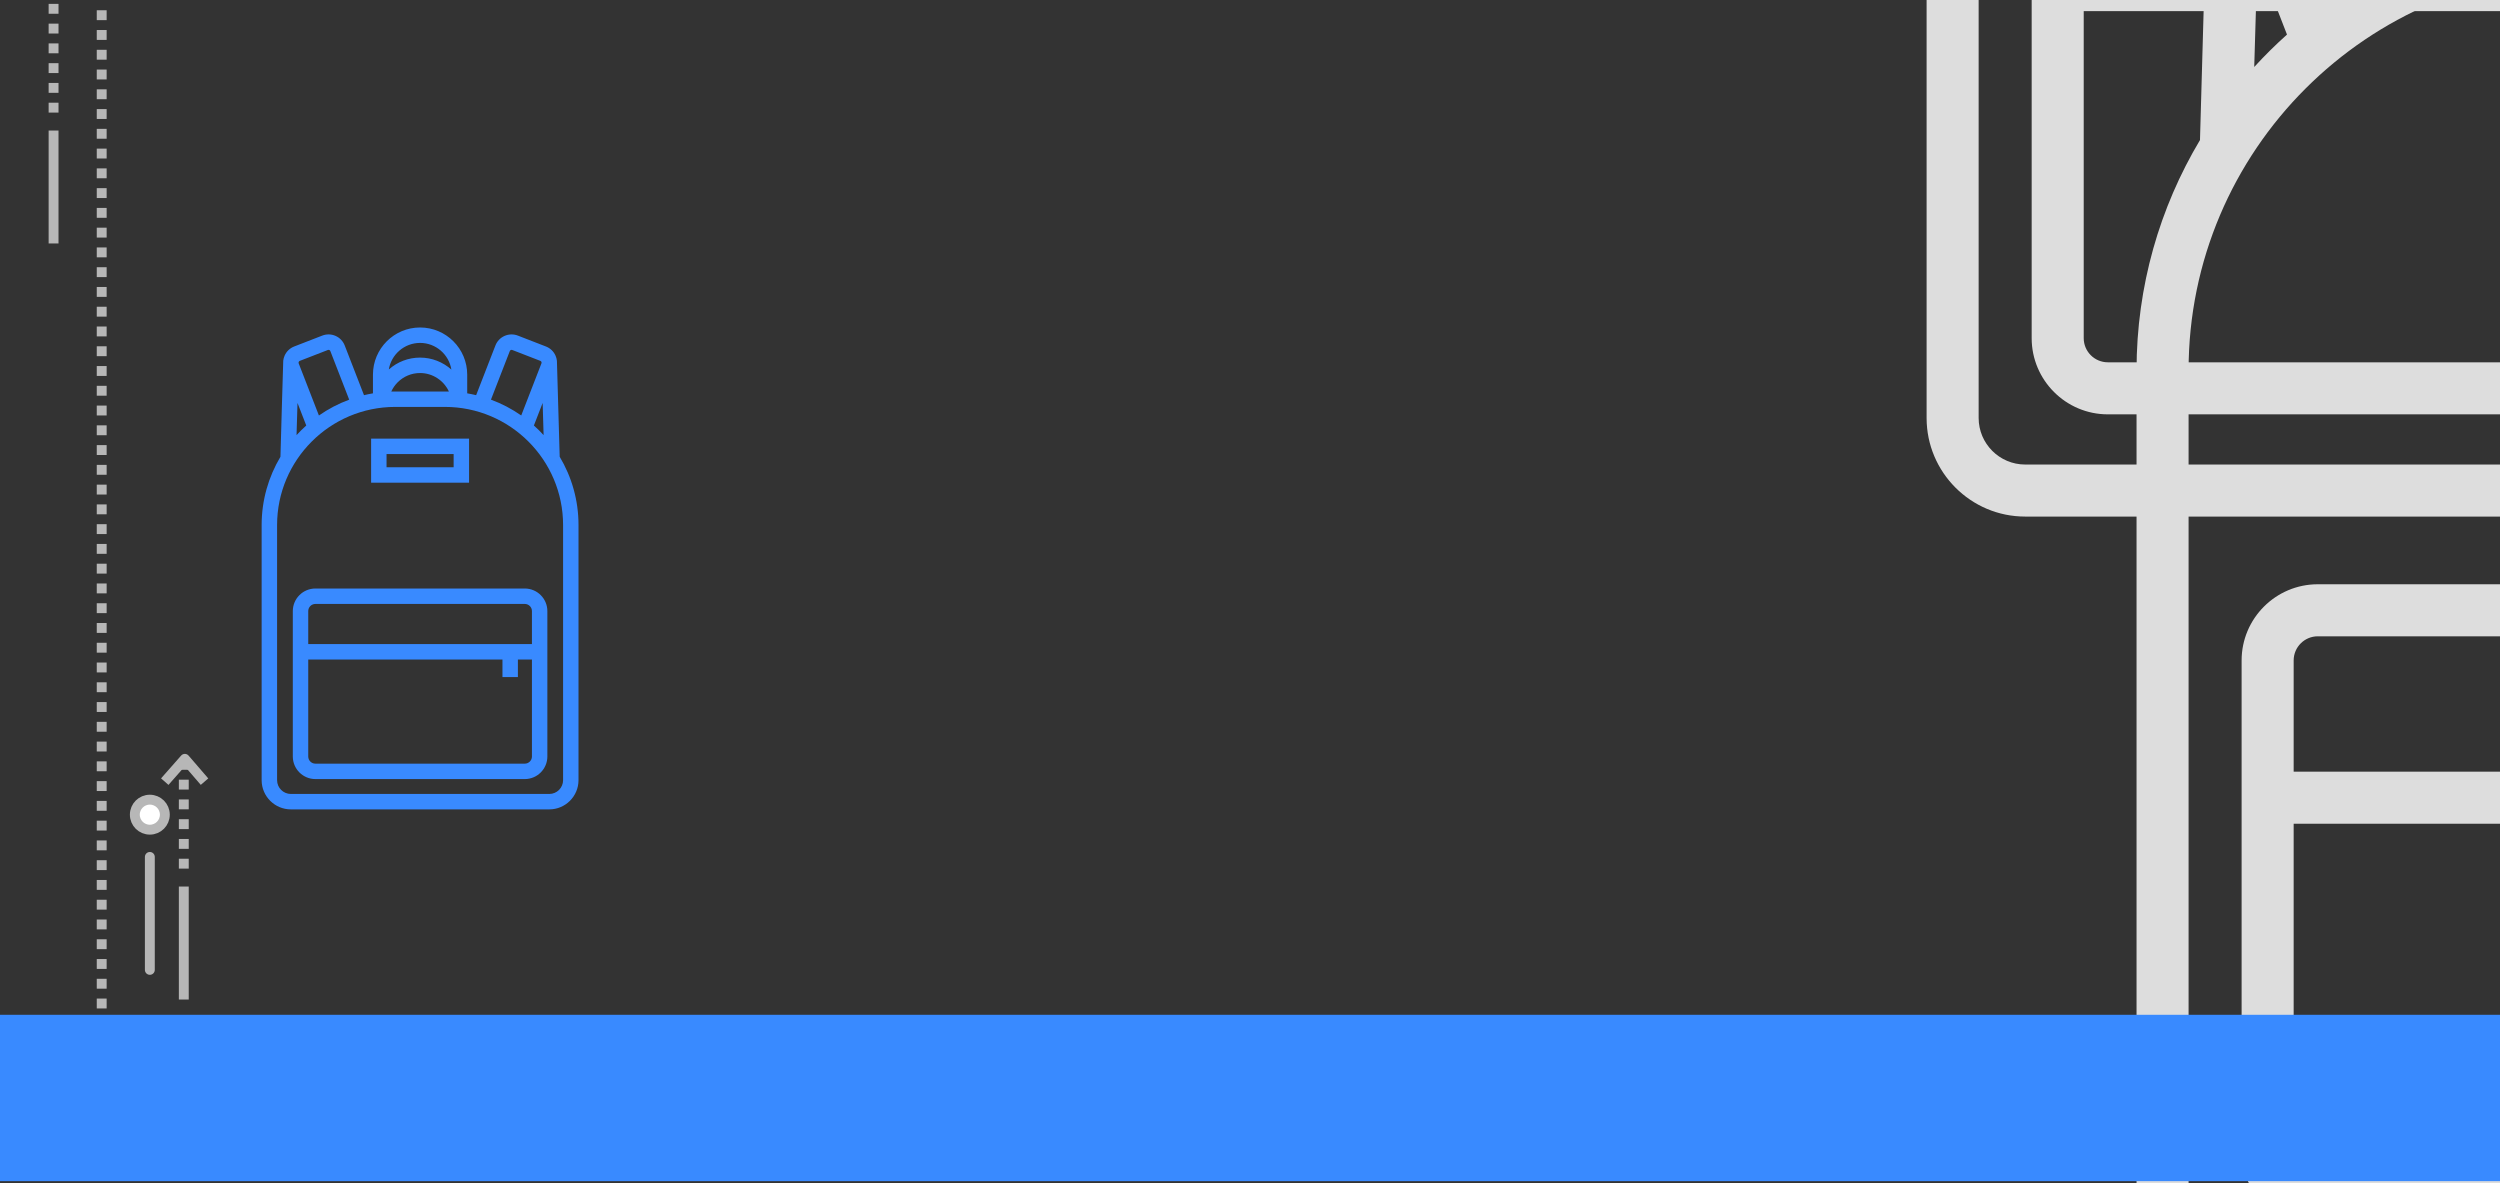 <?xml version="1.0" encoding="utf-8"?>
<!-- Generator: Adobe Illustrator 24.0.3, SVG Export Plug-In . SVG Version: 6.00 Build 0)  -->
<svg version="1.1" id="Layer_1" xmlns="http://www.w3.org/2000/svg" xmlns:xlink="http://www.w3.org/1999/xlink" x="0px" y="0px"
	 viewBox="562.205 0.086 505.913 239.441" enable-background="new 562.205 0.086 505.913 239.441" xml:space="preserve">
<rect x="562.205" y="0.086" width="505.913" height="239.441" fill="#333333" stroke="none"/>
<ellipse transform="matrix(0.223 -0.975 0.975 0.223 -66.11 336.779)" fill="#EFE5CB" cx="178.176" cy="209.854" rx="17.923" ry="17.923"/>
<path fill="#EFE5CB" d="M357.863,226.76c0,6.667-5.404,12.071-12.07,12.071c-6.667,0-12.072-5.404-12.072-12.071
	c0-6.667,5.405-12.071,12.072-12.071C352.46,214.688,357.863,220.093,357.863,226.76z"/>
<ellipse transform="matrix(0.232 -0.973 0.973 0.232 202.649 659.547)" fill="#EFE5CB" cx="518.793" cy="201.504" rx="22.579" ry="22.579"/>
<path fill="#EFE5CB" d="M456.695,23.953c0,9.898-8.023,17.923-17.922,17.923c-9.898,0-17.924-8.024-17.924-17.923
	c0-9.898,8.025-17.923,17.924-17.923C448.671,6.03,456.695,14.054,456.695,23.953z"/>
<path fill="#EFE5CB" d="M246.248,41.492c0,11.847-9.606,21.452-21.453,21.452c-11.848,0-21.451-9.604-21.451-21.452
	c0-11.848,9.603-21.452,21.451-21.452C236.643,20.04,246.248,29.645,246.248,41.492z"/>
<ellipse transform="matrix(0.735 -0.679 0.679 0.735 -99.248 85.408)" fill="#EFE5CB" cx="59.539" cy="169.555" rx="22.461" ry="22.461"/>
<ellipse transform="matrix(0.021 -1 1 0.021 40.809 178.092)" fill="#398AFF" cx="111.368" cy="68.202" rx="48.225" ry="48.225"/>
<line fill="#FFFFFF" stroke="#B7B7B7" stroke-width="2" stroke-linejoin="round" stroke-miterlimit="10" x1="393.68" y1="195.4" x2="393.68" y2="183.392"/>
<line fill="#FFFFFF" stroke="#B7B7B7" stroke-width="2" stroke-linejoin="round" stroke-miterlimit="10" x1="386.764" y1="203.398" x2="386.764" y2="191.39"/>
<line fill="#FFFFFF" stroke="#B7B7B7" stroke-width="2" stroke-linejoin="round" stroke-miterlimit="10" x1="443.867" y1="12.781" x2="443.867" y2="0.773"/>
<line fill="#FFFFFF" stroke="#B7B7B7" stroke-width="2" stroke-linejoin="round" stroke-miterlimit="10" x1="268.306" y1="39.087" x2="268.306" y2="27.079"/>
<line fill="#FFFFFF" stroke="#B7B7B7" stroke-width="2" stroke-linejoin="round" stroke-miterlimit="10" x1="83.775" y1="223.989" x2="83.775" y2="211.981"/>
<line fill="#FFFFFF" stroke="#B7B7B7" stroke-width="2" stroke-linejoin="round" stroke-miterlimit="10" x1="76.859" y1="231.987" x2="76.859" y2="219.979"/>
<line fill="#FFFFFF" stroke="#B7B7B7" stroke-width="2" stroke-linejoin="round" stroke-miterlimit="10" x1="53.418" y1="19.639" x2="53.418" y2="7.631"/>
<line fill="#FFFFFF" stroke="#B7B7B7" stroke-width="2" stroke-linejoin="round" stroke-miterlimit="10" x1="46.502" y1="27.637" x2="46.502" y2="15.63"/>
<line fill="#FFFFFF" stroke="#B7B7B7" stroke-width="2" stroke-linejoin="round" stroke-miterlimit="10" x1="407.562" y1="168.888" x2="407.562" y2="184.531"/>
<line fill="#FFFFFF" stroke="#B7B7B7" stroke-width="2" stroke-linejoin="round" stroke-miterlimit="10" x1="194.009" y1="35.984" x2="194.009" y2="23.976"/>
<line fill="#FFFFFF" stroke="#B7B7B7" stroke-width="2" stroke-linejoin="round" stroke-miterlimit="10" x1="207.89" y1="9.472" x2="207.89" y2="25.115"/>
<line fill="#FFFFFF" stroke="#B7B7B7" stroke-width="2" stroke-linejoin="round" stroke-miterlimit="10" x1="372.544" y1="187.998" x2="372.544" y2="193.407"/>
<line fill="#FFFFFF" stroke="#B7B7B7" stroke-width="2" stroke-linejoin="round" stroke-miterlimit="10" x1="427.962" y1="184.023" x2="427.962" y2="199.666"/>
<line fill="#FFFFFF" stroke="#B7B7B7" stroke-width="2" stroke-linejoin="round" stroke-miterlimit="10" x1="427.96" y1="175.197" x2="427.96" y2="180.606"/>
<line fill="#FFFFFF" stroke="#B7B7B7" stroke-width="2" stroke-linejoin="round" stroke-miterlimit="10" x1="171.809" y1="164.72" x2="171.809" y2="180.363"/>
<line fill="#FFFFFF" stroke="#B7B7B7" stroke-width="2" stroke-linejoin="round" stroke-miterlimit="10" x1="171.807" y1="155.894" x2="171.807" y2="161.303"/>
<line fill="#FFFFFF" stroke="#B7B7B7" stroke-width="2" stroke-linejoin="round" stroke-miterlimit="10" x1="63.003" y1="193.765" x2="63.003" y2="209.408"/>
<line fill="#FFFFFF" stroke="#B7B7B7" stroke-width="2" stroke-linejoin="round" stroke-miterlimit="10" x1="63.001" y1="184.939" x2="63.001" y2="190.348"/>
<line fill="#FFFFFF" stroke="#B7B7B7" stroke-width="2" stroke-linejoin="round" stroke-miterlimit="10" x1="185.06" y1="26.145" x2="185.06" y2="41.788"/>
<line fill="#FFFFFF" stroke="#B7B7B7" stroke-width="2" stroke-linejoin="round" stroke-miterlimit="10" x1="185.058" y1="17.319" x2="185.058" y2="22.728"/>
<line fill="#FFFFFF" stroke="#B7B7B7" stroke-width="2" stroke-linejoin="round" stroke-miterlimit="10" x1="466.572" y1="30.826" x2="466.572" y2="46.469"/>
<line fill="#FFFFFF" stroke="#B7B7B7" stroke-width="2" stroke-linejoin="round" stroke-miterlimit="10" x1="466.57" y1="22" x2="466.57" y2="27.409"/>
<polyline fill="#FFFFFF" stroke="#B7B7B7" stroke-width="2" stroke-linejoin="round" stroke-miterlimit="10" points="
	359.985,33.843 355.92,29.228 351.94,33.843 "/>
<line fill="#FFFFFF" stroke="#B7B7B7" stroke-width="2" stroke-linejoin="round" stroke-miterlimit="10" x1="356.134" y1="29.444" x2="356.134" y2="51.611"/>
<line fill="#FFFFFF" stroke="#B7B7B7" stroke-width="2" stroke-linejoin="round" stroke-miterlimit="10" x1="363.86" y1="45.634" x2="363.86" y2="67.8"/>
<polyline fill="#FFFFFF" stroke="#B7B7B7" stroke-width="2" stroke-linejoin="round" stroke-miterlimit="10" points="
	65.087,129.519 61.022,124.904 57.042,129.519 "/>
<line fill="#FFFFFF" stroke="#B7B7B7" stroke-width="2" stroke-linejoin="round" stroke-miterlimit="10" x1="61.236" y1="125.121" x2="61.236" y2="147.287"/>
<line fill="#FFFFFF" stroke="#B7B7B7" stroke-width="2" stroke-linejoin="round" stroke-miterlimit="10" x1="68.962" y1="141.31" x2="68.962" y2="163.476"/>
<g>
	
		<line fill="#FFFFFF" stroke="#B7B7B7" stroke-width="2" stroke-miterlimit="10" x1="224.154" y1="46.297" x2="224.154" y2="49.616"/>
	
		<line fill="#FFFFFF" stroke="#B7B7B7" stroke-width="2" stroke-miterlimit="10" x1="219.218" y1="50.943" x2="222.537" y2="50.943"/>
	
		<line fill="#FFFFFF" stroke="#B7B7B7" stroke-width="2" stroke-miterlimit="10" x1="224.154" y1="55.749" x2="224.154" y2="52.431"/>
	
		<line fill="#FFFFFF" stroke="#B7B7B7" stroke-width="2" stroke-miterlimit="10" x1="229.092" y1="51.103" x2="225.772" y2="51.103"/>
</g>
<g>
	
		<line fill="#FFFFFF" stroke="#B7B7B7" stroke-width="2" stroke-miterlimit="10" x1="370.926" y1="207.307" x2="370.926" y2="210.627"/>
	
		<line fill="#FFFFFF" stroke="#B7B7B7" stroke-width="2" stroke-miterlimit="10" x1="365.989" y1="211.954" x2="369.309" y2="211.954"/>
	
		<line fill="#FFFFFF" stroke="#B7B7B7" stroke-width="2" stroke-miterlimit="10" x1="370.926" y1="216.76" x2="370.926" y2="213.441"/>
	
		<line fill="#FFFFFF" stroke="#B7B7B7" stroke-width="2" stroke-miterlimit="10" x1="375.863" y1="212.113" x2="372.544" y2="212.113"/>
</g>
<g>
	
		<line fill="#FFFFFF" stroke="#B7B7B7" stroke-width="2" stroke-miterlimit="10" x1="254.03" y1="211.452" x2="254.03" y2="214.771"/>
	
		<line fill="#FFFFFF" stroke="#B7B7B7" stroke-width="2" stroke-miterlimit="10" x1="249.095" y1="216.098" x2="252.413" y2="216.098"/>
	
		<line fill="#FFFFFF" stroke="#B7B7B7" stroke-width="2" stroke-miterlimit="10" x1="254.03" y1="220.904" x2="254.03" y2="217.586"/>
	
		<line fill="#FFFFFF" stroke="#B7B7B7" stroke-width="2" stroke-miterlimit="10" x1="258.968" y1="216.258" x2="255.649" y2="216.258"/>
</g>
<g>
	<line fill="#FFFFFF" stroke="#B7B7B7" stroke-width="2" stroke-miterlimit="10" x1="55.75" y1="169.555" x2="55.75" y2="172.875"/>
	
		<line fill="#FFFFFF" stroke="#B7B7B7" stroke-width="2" stroke-miterlimit="10" x1="50.814" y1="174.202" x2="54.133" y2="174.202"/>
	<line fill="#FFFFFF" stroke="#B7B7B7" stroke-width="2" stroke-miterlimit="10" x1="55.75" y1="179.008" x2="55.75" y2="175.689"/>
	
		<line fill="#FFFFFF" stroke="#B7B7B7" stroke-width="2" stroke-miterlimit="10" x1="60.688" y1="174.361" x2="57.368" y2="174.361"/>
</g>
<line fill="#FFFFFF" stroke="#B7B7B7" stroke-width="2" stroke-linejoin="round" stroke-miterlimit="10" x1="525.427" y1="211.593" x2="525.427" y2="227.236"/>
<g>
	
		<line fill="#FFFFFF" stroke="#B7B7B7" stroke-width="2" stroke-miterlimit="10" x1="518.175" y1="187.383" x2="518.175" y2="190.702"/>
	
		<line fill="#FFFFFF" stroke="#B7B7B7" stroke-width="2" stroke-miterlimit="10" x1="513.238" y1="192.029" x2="516.558" y2="192.029"/>
	
		<line fill="#FFFFFF" stroke="#B7B7B7" stroke-width="2" stroke-miterlimit="10" x1="518.175" y1="196.835" x2="518.175" y2="193.517"/>
	
		<line fill="#FFFFFF" stroke="#B7B7B7" stroke-width="2" stroke-miterlimit="10" x1="523.112" y1="192.189" x2="519.793" y2="192.189"/>
</g>
<path fill="#FFFFFF" stroke="#B7B7B7" stroke-width="2" stroke-miterlimit="10" d="M176.468,21.633c0,1.677-1.36,3.036-3.036,3.036
	c-1.677,0-3.036-1.359-3.036-3.036c0-1.677,1.359-3.036,3.036-3.036C175.108,18.597,176.468,19.957,176.468,21.633z"/>
<path fill="#FFFFFF" stroke="#B7B7B7" stroke-width="2" stroke-miterlimit="10" d="M96.007,139.954c0,1.677-1.36,3.036-3.036,3.036
	c-1.677,0-3.036-1.359-3.036-3.036c0-1.677,1.359-3.036,3.036-3.036C94.647,136.918,96.007,138.277,96.007,139.954z"/>
<path fill="#FFFFFF" stroke="#B7B7B7" stroke-width="2" stroke-miterlimit="10" d="M595.563,164.947
	c0,1.677-1.359,3.036-3.036,3.036c-1.677,0-3.036-1.359-3.036-3.036c0-1.677,1.359-3.036,3.036-3.036
	C594.204,161.911,595.563,163.271,595.563,164.947z"/>
<path fill="#FFFFFF" stroke="#B7B7B7" stroke-width="2" stroke-miterlimit="10" d="M430.997,225.02c0,1.677-1.36,3.036-3.036,3.036
	c-1.677,0-3.036-1.359-3.036-3.036c0-1.677,1.359-3.036,3.036-3.036C429.636,221.984,430.997,223.343,430.997,225.02z"/>
<g>
	
		<line fill="#FFFFFF" stroke="#B7B7B7" stroke-width="2" stroke-miterlimit="10" x1="349.069" y1="226.514" x2="349.069" y2="229.834"/>
	
		<line fill="#FFFFFF" stroke="#B7B7B7" stroke-width="2" stroke-miterlimit="10" x1="344.133" y1="231.161" x2="347.452" y2="231.161"/>
	
		<line fill="#FFFFFF" stroke="#B7B7B7" stroke-width="2" stroke-miterlimit="10" x1="349.069" y1="235.967" x2="349.069" y2="232.648"/>
	
		<line fill="#FFFFFF" stroke="#B7B7B7" stroke-width="2" stroke-miterlimit="10" x1="354.007" y1="231.32" x2="350.687" y2="231.32"/>
</g>
<polyline fill="none" stroke="#B7B7B7" stroke-width="2" stroke-linejoin="round" stroke-miterlimit="10" points="352.794,174.116 
	356.858,169.5 360.839,174.116 "/>
<line fill="none" stroke="#B7B7B7" stroke-width="2" stroke-miterlimit="10" stroke-dasharray="2" x1="356.645" y1="169.717" x2="356.645" y2="191.884"/>
<line fill="none" stroke="#B7B7B7" stroke-width="2" stroke-linejoin="round" stroke-miterlimit="10" x1="356.645" y1="195.348" x2="356.645" y2="218.208"/>
<line fill="#FFFFFF" stroke="#B7B7B7" stroke-width="2" stroke-linecap="round" stroke-linejoin="round" stroke-miterlimit="10" x1="349.774" y1="212.209" x2="349.774" y2="189.349"/>
<g>
	
		<line fill="#FFFFFF" stroke="#B7B7B7" stroke-width="2" stroke-miterlimit="10" x1="42.384" y1="116.165" x2="42.384" y2="119.484"/>
	
		<line fill="#FFFFFF" stroke="#B7B7B7" stroke-width="2" stroke-miterlimit="10" x1="37.448" y1="120.811" x2="40.767" y2="120.811"/>
	
		<line fill="#FFFFFF" stroke="#B7B7B7" stroke-width="2" stroke-miterlimit="10" x1="42.384" y1="125.617" x2="42.384" y2="122.299"/>
	<line fill="#FFFFFF" stroke="#B7B7B7" stroke-width="2" stroke-miterlimit="10" x1="47.322" y1="120.97" x2="44.002" y2="120.97"/>
</g>
<polyline fill="none" stroke="#B7B7B7" stroke-width="2" stroke-linejoin="round" stroke-miterlimit="10" points="46.109,35.766 
	50.174,31.15 54.154,35.766 "/>
<line fill="none" stroke="#B7B7B7" stroke-width="2" stroke-miterlimit="10" stroke-dasharray="2" x1="49.96" y1="31.368" x2="49.96" y2="53.534"/>
<line fill="none" stroke="#B7B7B7" stroke-width="2" stroke-miterlimit="10" stroke-dasharray="2" x1="254.03" y1="10.927" x2="254.03" y2="33.094"/>
<line fill="none" stroke="#B7B7B7" stroke-width="2" stroke-miterlimit="10" stroke-dasharray="2" x1="582.786" y1="2.161" x2="582.786" y2="205.615"/>
<line fill="none" stroke="#B7B7B7" stroke-width="2" stroke-linejoin="round" stroke-miterlimit="10" x1="49.96" y1="56.999" x2="49.96" y2="79.858"/>
<line fill="#FFFFFF" stroke="#B7B7B7" stroke-width="2" stroke-linecap="round" stroke-linejoin="round" stroke-miterlimit="10" x1="43.089" y1="73.859" x2="43.089" y2="51"/>
<g>
	
		<line fill="#FFFFFF" stroke="#B7B7B7" stroke-width="2" stroke-miterlimit="10" x1="379.756" y1="59.176" x2="379.756" y2="62.495"/>
	
		<line fill="#FFFFFF" stroke="#B7B7B7" stroke-width="2" stroke-miterlimit="10" x1="374.819" y1="63.822" x2="378.139" y2="63.822"/>
	
		<line fill="#FFFFFF" stroke="#B7B7B7" stroke-width="2" stroke-miterlimit="10" x1="379.756" y1="68.628" x2="379.756" y2="65.309"/>
	
		<line fill="#FFFFFF" stroke="#B7B7B7" stroke-width="2" stroke-miterlimit="10" x1="384.693" y1="63.981" x2="381.374" y2="63.981"/>
</g>
<polyline fill="none" stroke="#B7B7B7" stroke-width="2" stroke-linejoin="round" stroke-miterlimit="10" points="595.548,158.263 
	599.612,153.647 603.592,158.263 "/>
<line fill="none" stroke="#B7B7B7" stroke-width="2" stroke-miterlimit="10" stroke-dasharray="2" x1="599.398" y1="153.864" x2="599.398" y2="176.031"/>
<line fill="none" stroke="#B7B7B7" stroke-width="2" stroke-linejoin="round" stroke-miterlimit="10" x1="599.398" y1="179.495" x2="599.398" y2="202.355"/>
<line fill="#FFFFFF" stroke="#B7B7B7" stroke-width="2" stroke-linecap="round" stroke-linejoin="round" stroke-miterlimit="10" x1="592.527" y1="196.356" x2="592.527" y2="173.496"/>
<g>
	<line fill="none" stroke="#B7B7B7" stroke-width="2" stroke-miterlimit="10" x1="160.836" y1="23.537" x2="156.268" y2="23.537"/>
	<line fill="none" stroke="#B7B7B7" stroke-width="2" stroke-miterlimit="10" x1="162.59" y1="16.705" x2="158.715" y2="14.489"/>
	<line fill="none" stroke="#B7B7B7" stroke-width="2" stroke-miterlimit="10" x1="167.643" y1="11.704" x2="165.407" y2="7.868"/>
	<line fill="none" stroke="#B7B7B7" stroke-width="2" stroke-miterlimit="10" x1="174.545" y1="9.827" x2="174.545" y2="5.259"/>
</g>
<g>
	<line fill="none" stroke="#B7B7B7" stroke-width="2" stroke-miterlimit="10" x1="520.824" y1="6.76" x2="520.824" y2="2.192"/>
	<line fill="none" stroke="#B7B7B7" stroke-width="2" stroke-miterlimit="10" x1="527.656" y1="8.516" x2="529.872" y2="4.641"/>
	<line fill="none" stroke="#B7B7B7" stroke-width="2" stroke-miterlimit="10" x1="532.657" y1="13.569" x2="536.493" y2="11.332"/>
	<line fill="none" stroke="#B7B7B7" stroke-width="2" stroke-miterlimit="10" x1="534.534" y1="20.471" x2="539.102" y2="20.469"/>
</g>
<g>
	<line fill="none" stroke="#B7B7B7" stroke-width="2" stroke-miterlimit="10" x1="77.041" y1="187.402" x2="72.472" y2="187.402"/>
	<line fill="none" stroke="#B7B7B7" stroke-width="2" stroke-miterlimit="10" x1="78.796" y1="180.57" x2="74.922" y2="178.354"/>
	<line fill="none" stroke="#B7B7B7" stroke-width="2" stroke-miterlimit="10" x1="83.85" y1="175.569" x2="81.613" y2="171.733"/>
	<line fill="none" stroke="#B7B7B7" stroke-width="2" stroke-miterlimit="10" x1="90.752" y1="173.692" x2="90.75" y2="169.125"/>
</g>
<g>
	<line fill="none" stroke="#B7B7B7" stroke-width="2" stroke-miterlimit="10" x1="336.133" y1="9.299" x2="336.133" y2="4.731"/>
	<line fill="none" stroke="#B7B7B7" stroke-width="2" stroke-miterlimit="10" x1="342.965" y1="11.055" x2="345.181" y2="7.18"/>
	<line fill="none" stroke="#B7B7B7" stroke-width="2" stroke-miterlimit="10" x1="347.966" y1="16.108" x2="351.802" y2="13.871"/>
	<line fill="none" stroke="#B7B7B7" stroke-width="2" stroke-miterlimit="10" x1="349.843" y1="23.01" x2="354.41" y2="23.008"/>
</g>
<g>
	<g>
		<path fill="none" stroke="#B7B7B7" stroke-width="2" stroke-linejoin="round" stroke-miterlimit="10" d="M233.011,199.749
			c0-13.796-11.184-24.977-24.979-24.977c-13.797,0-24.979,11.182-24.979,24.977h-6.61v11.442h62.616v-11.442H233.011z
			 M194.443,199.749c0-7.506,6.081-13.592,13.589-13.592c7.506,0,13.592,6.086,13.592,13.592H194.443z"/>
	</g>
</g>
<g>
	<g>
		<g>
			<g>
				<path fill="#FFFFFF" stroke="#B7B7B7" stroke-width="2" stroke-linejoin="round" stroke-miterlimit="10" d="M491.768,21.392
					c-1.482-4.351-2.372-4.549-2.372-4.549s-0.89,0.198-2.374,4.548c-1.482,4.35-1.581,5.339-1.581,5.339l3.955-0.001l3.952,0.001
					C493.348,26.73,493.25,25.74,491.768,21.392z"/>
				
					<rect x="485.425" y="26.73" fill="#FFFFFF" stroke="#B7B7B7" stroke-width="2" stroke-linejoin="round" stroke-miterlimit="10" width="7.909" height="57.764"/>
			</g>
		</g>
		
			<rect x="485.412" y="39.086" fill="#FFFFFF" stroke="#B7B7B7" stroke-width="2" stroke-linejoin="round" stroke-miterlimit="10" width="7.932" height="2.255"/>
	</g>
	<g>
		<g>
			<g>
				<path fill="#FFFFFF" stroke="#B7B7B7" stroke-width="2" stroke-linejoin="round" stroke-miterlimit="10" d="M500.441,21.392
					c-1.481-4.351-2.372-4.549-2.372-4.549s-0.89,0.198-2.373,4.548c-1.481,4.35-1.581,5.339-1.581,5.339l3.954-0.001l3.953,0.001
					C502.022,26.73,501.924,25.74,500.441,21.392z"/>
				
					<rect x="494.1" y="26.73" fill="#FFFFFF" stroke="#B7B7B7" stroke-width="2" stroke-linejoin="round" stroke-miterlimit="10" width="7.908" height="57.764"/>
			</g>
		</g>
		
			<rect x="494.086" y="39.086" fill="#FFFFFF" stroke="#B7B7B7" stroke-width="2" stroke-linejoin="round" stroke-miterlimit="10" width="7.933" height="2.255"/>
	</g>
	<g>
		<g>
			<g>
				<path fill="#FFFFFF" stroke="#B7B7B7" stroke-width="2" stroke-linejoin="round" stroke-miterlimit="10" d="M509.115,21.392
					c-1.48-4.351-2.371-4.549-2.371-4.549s-0.889,0.198-2.373,4.548c-1.482,4.35-1.582,5.339-1.582,5.339l3.955-0.001l3.953,0.001
					C510.697,26.73,510.599,25.74,509.115,21.392z"/>
				
					<rect x="502.774" y="26.73" fill="#FFFFFF" stroke="#B7B7B7" stroke-width="2" stroke-linejoin="round" stroke-miterlimit="10" width="7.909" height="57.764"/>
			</g>
		</g>
		
			<rect x="502.76" y="39.086" fill="#FFFFFF" stroke="#B7B7B7" stroke-width="2" stroke-linejoin="round" stroke-miterlimit="10" width="7.934" height="2.255"/>
	</g>
	<g>
		<g>
			<g>
				<path fill="#FFFFFF" stroke="#B7B7B7" stroke-width="2" stroke-linejoin="round" stroke-miterlimit="10" d="M517.791,10.937
					c-1.482-4.351-2.372-4.549-2.372-4.549s-0.89,0.198-2.373,4.548s-1.581,5.339-1.581,5.339l3.954-0.001l3.952,0.001
					C519.371,16.275,519.273,15.285,517.791,10.937z"/>
				
					<rect x="511.449" y="16.275" fill="#FFFFFF" stroke="#B7B7B7" stroke-width="2" stroke-linejoin="round" stroke-miterlimit="10" width="7.908" height="57.764"/>
			</g>
		</g>
		
			<rect x="511.435" y="28.631" fill="#FFFFFF" stroke="#B7B7B7" stroke-width="2" stroke-linejoin="round" stroke-miterlimit="10" width="7.933" height="2.255"/>
	</g>
	<g>
		<g>
			<g>
				<path fill="#FFFFFF" stroke="#B7B7B7" stroke-width="2" stroke-linejoin="round" stroke-miterlimit="10" d="M526.465,21.392
					c-1.482-4.351-2.371-4.549-2.371-4.549s-0.889,0.198-2.374,4.548c-1.481,4.35-1.581,5.339-1.581,5.339l3.955-0.001l3.951,0.001
					C528.045,26.73,527.948,25.74,526.465,21.392z"/>
				
					<rect x="520.123" y="26.73" fill="#FFFFFF" stroke="#B7B7B7" stroke-width="2" stroke-linejoin="round" stroke-miterlimit="10" width="7.909" height="57.764"/>
			</g>
		</g>
		
			<rect x="520.109" y="39.086" fill="#FFFFFF" stroke="#B7B7B7" stroke-width="2" stroke-linejoin="round" stroke-miterlimit="10" width="7.932" height="2.255"/>
	</g>
	<polygon fill="#FFFFFF" stroke="#B7B7B7" stroke-width="2" stroke-linejoin="round" stroke-miterlimit="10" points="
		528.728,45.583 528.728,37.375 519.094,37.375 516.295,45.583 497.158,45.583 494.359,37.374 484.724,37.374 484.724,45.582 
		484.734,45.583 484.724,45.583 484.724,86.288 528.728,86.288 	"/>
</g>
<g id="_x3C_Group_x3E__3_">
	<g id="scissor_1_">
		<g>
			<path fill="none" stroke="#B7B7B7" stroke-width="2" stroke-linejoin="round" stroke-miterlimit="10" d="M124.39,132.872
				l-12.093,48.376c0,0,2.589,3.819,3.606,7.026c1.731,5.447-1.011,9.282-2.803,11.385c-0.01,0.013-0.016,0.025-0.027,0.037
				c-0.47,0.545-0.901,1.145-1.271,1.804c-2.743,4.909-1.226,10.976,3.391,13.552c4.612,2.577,10.576,0.691,13.318-4.217
				c2.743-4.906,1.224-10.976-3.388-13.556c-5.013-2.802-4.958-5.512-4.958-5.512l5.906-59.369
				C126.072,132.398,124.705,132.15,124.39,132.872z M114.03,202.745c2.013-3.6,6.382-4.986,9.768-3.094
				c3.385,1.89,4.498,6.341,2.487,9.939c-2.011,3.6-6.386,4.983-9.769,3.093C113.13,210.792,112.022,206.342,114.03,202.745z"/>
			<path fill="none" stroke="#B7B7B7" stroke-width="2" stroke-linejoin="round" stroke-miterlimit="10" d="M85.472,186.804
				c-2.744,4.904-1.225,10.969,3.387,13.546c4.614,2.578,10.579,0.69,13.325-4.218c0.368-0.659,0.655-1.341,0.871-2.029
				c0.005-0.016,0.012-0.027,0.019-0.039c0.852-2.633,2.683-6.976,8.229-8.359c3.266-0.812,7.88-0.614,7.88-0.614l34.863-35.648
				c0.451-0.646-0.479-1.681-0.479-1.681l-47.467,36.152c0,0-2.282,1.465-7.301-1.332C94.179,180.006,88.215,181.895,85.472,186.804
				z M87.699,188.049c2.013-3.599,6.384-4.986,9.771-3.096c3.387,1.888,4.499,6.335,2.483,9.935
				c-2.011,3.599-6.384,4.985-9.77,3.094C86.801,196.091,85.691,191.642,87.699,188.049z"/>
			<path fill="none" stroke="#B7B7B7" stroke-width="2" stroke-linejoin="round" stroke-miterlimit="10" d="M116.134,178.55
				c-0.484,0.864-0.128,1.984,0.796,2.501c0.923,0.514,2.061,0.23,2.545-0.635c0.483-0.871,0.13-1.986-0.796-2.504
				C117.759,177.397,116.62,177.68,116.134,178.55z"/>
		</g>
	</g>
</g>
<g>
	<g>
		<g>
			<path fill="#FFFFFF" stroke="#B7B7B7" stroke-width="2" stroke-linejoin="round" stroke-miterlimit="10" d="M139.264,159.908
				v9.261h15.344v-9.261c0-1.916-1.553-3.469-3.468-3.469h-8.405C140.817,156.439,139.264,157.992,139.264,159.908z"/>
			<path fill="#FFFFFF" stroke="#B7B7B7" stroke-width="2" stroke-linejoin="round" stroke-miterlimit="10" d="M142.735,216.178
				h8.405c1.915,0,3.468-1.554,3.468-3.469v-30.771h-15.344v30.771C139.264,214.625,140.817,216.178,142.735,216.178z"/>
			
				<rect x="141.971" y="173.328" fill="#FFFFFF" stroke="#B7B7B7" stroke-width="2" stroke-linejoin="round" stroke-miterlimit="10" width="9.93" height="8.611"/>
		</g>
		
			<rect x="143.669" y="177.111" fill="#FFFFFF" stroke="#B7B7B7" stroke-width="2" stroke-linejoin="round" stroke-miterlimit="10" width="1.781" height="1.779"/>
		
			<rect x="148.225" y="177.111" fill="#FFFFFF" stroke="#B7B7B7" stroke-width="2" stroke-linejoin="round" stroke-miterlimit="10" width="1.778" height="1.779"/>
	</g>
</g>
<g id="_x3C_Group_x3E__6_">
	<path fill="none" stroke="#B7B7B7" stroke-width="2" stroke-linejoin="round" stroke-miterlimit="10" d="M486.021,166.224
		c0.129,0.108,0.145,0.301,0.035,0.431l-29.5,34.915c-0.11,0.128-0.307,0.145-0.436,0.037l-8.996-7.535
		c-0.129-0.107-0.147-0.305-0.04-0.436l29.259-35.117c0.107-0.131,0.3-0.149,0.43-0.041L486.021,166.224z"/>
	<path fill="none" stroke="#B7B7B7" stroke-width="2" stroke-linejoin="round" stroke-miterlimit="10" d="M477.372,158.98
		l1.039-1.24c0.542-0.647,1.515-0.733,2.163-0.191l5.679,4.757c0.646,0.541,0.733,1.516,0.191,2.163l-1.039,1.24L477.372,158.98z"/>
	<polygon fill="none" stroke="#B7B7B7" stroke-width="2" stroke-linejoin="round" stroke-miterlimit="10" points="447.611,194.457 
		446.337,195.976 446.338,195.978 446.336,195.977 444.898,204.034 446.786,205.615 454.465,202.786 454.461,202.783 
		454.465,202.785 455.739,201.263 	"/>
	<path fill="none" stroke="#B7B7B7" stroke-width="2" stroke-linejoin="round" stroke-miterlimit="10" d="M446.774,205.6
		l-0.89,1.062c-0.1,0.12-0.312,0.198-0.471,0.172l-2.196-0.358c-0.156-0.026-0.203-0.146-0.102-0.268l1.808-2.158"/>
	<g>
		<polygon fill="none" stroke="#B7B7B7" stroke-width="2" stroke-linejoin="round" stroke-miterlimit="10" points="481.21,152.894 
			493.606,140.836 500.495,146.605 490.796,160.995 		"/>
		<path fill="none" stroke="#B7B7B7" stroke-width="2" stroke-linejoin="round" stroke-miterlimit="10" d="M486.375,152.755
			l8.847-10.562l3.688,3.089l-8.847,10.562c-0.192,0.229-0.513,0.28-0.713,0.112l-2.961-2.48
			C486.19,153.308,486.183,152.984,486.375,152.755"/>
	</g>
</g>
<g id="_x3C_Group_x3E__1_">
	<path fill="none" stroke="#B7B7B7" stroke-width="2" stroke-linejoin="round" stroke-miterlimit="10" d="M481.631,184.138
		c-0.129-0.107-0.145-0.301-0.035-0.43l29.5-34.916c0.11-0.127,0.307-0.145,0.436-0.037l8.996,7.535
		c0.129,0.107,0.147,0.305,0.04,0.436l-29.259,35.117c-0.107,0.131-0.3,0.15-0.43,0.041L481.631,184.138z"/>
	<path fill="none" stroke="#B7B7B7" stroke-width="2" stroke-linejoin="round" stroke-miterlimit="10" d="M490.28,191.382
		l-1.039,1.24c-0.542,0.648-1.515,0.734-2.163,0.191l-5.679-4.756c-0.646-0.541-0.733-1.516-0.191-2.164l1.039-1.24L490.28,191.382z
		"/>
	<polygon fill="none" stroke="#B7B7B7" stroke-width="2" stroke-linejoin="round" stroke-miterlimit="10" points="520.041,155.906 
		521.315,154.386 521.314,154.384 521.315,154.386 522.753,146.33 520.866,144.748 513.187,147.578 513.19,147.58 513.187,147.578 
		511.913,149.099 	"/>
	<path fill="none" stroke="#B7B7B7" stroke-width="2" stroke-linejoin="round" stroke-miterlimit="10" d="M520.878,144.763
		l0.89-1.062c0.1-0.121,0.312-0.199,0.471-0.172l2.196,0.357c0.156,0.027,0.203,0.146,0.101,0.268l-1.808,2.158"/>
	<g>
		<polygon fill="none" stroke="#B7B7B7" stroke-width="2" stroke-linejoin="round" stroke-miterlimit="10" points="486.441,197.468 
			474.045,209.527 467.157,203.757 476.856,189.369 		"/>
		<path fill="none" stroke="#B7B7B7" stroke-width="2" stroke-linejoin="round" stroke-miterlimit="10" d="M481.276,197.609
			l-8.847,10.562l-3.688-3.09l8.847-10.562c0.192-0.229,0.513-0.279,0.713-0.111l2.961,2.48
			C481.462,197.054,481.469,197.379,481.276,197.609"/>
	</g>
</g>
<g>
	<g>
		<path fill="none" stroke="#B7B7B7" stroke-width="2" stroke-linejoin="round" stroke-miterlimit="10" d="M328.502,18.664
			c-5.529-1.086-10.932,2.07-16.065,2.07c-5.129,0-9.703-3.156-15.226-2.07c-5.528,1.082-12.305,8.091-12.305,19.049
			c0,10.954,10.367,26.258,18.361,26.258c7.984,0,7.311-1.868,9.17-1.876c1.865,0.008,1.192,1.876,9.176,1.876
			c7.992,0,18.363-15.304,18.363-26.258C339.977,26.755,334.033,19.746,328.502,18.664"/>
		<path fill="#FFFFFF" stroke="#B7B7B7" stroke-width="2" stroke-linejoin="round" stroke-miterlimit="10" d="M312.442,9.202
			c-0.615,0-1.111,0.499-1.111,1.115v12.018c0,0.608,0.496,1.106,1.111,1.106c0.612,0,1.109-0.498,1.109-1.106V10.318
			C313.551,9.701,313.054,9.202,312.442,9.202"/>
		<path fill="#FFFFFF" stroke="#B7B7B7" stroke-width="2" stroke-linejoin="round" stroke-miterlimit="10" d="M330.151,6.986
			c-0.029,0.002-0.057,0.005-0.086,0.007c0.002-0.028,0.006-0.054,0.008-0.083L329.983,7c-7.735,0.574-11.134,1.562-15.088,5.518
			c-3.947,3.946-5.01,9.282-2.425,11.994l-0.007,0.006c0.016,0.015,0.032,0.025,0.048,0.04c0.012,0.013,0.02,0.026,0.032,0.037
			l0.004-0.005c2.712,2.587,8.049,1.521,11.995-2.426c3.954-3.955,4.942-7.353,5.517-15.086L330.151,6.986z"/>
	</g>
</g>
<g>
	
		<rect x="257.975" y="232.485" fill="none" stroke="#B7B7B7" stroke-width="2" stroke-linejoin="round" stroke-miterlimit="10" width="25.872" height="6.626"/>
	<path fill="none" stroke="#B7B7B7" stroke-width="2" stroke-linejoin="round" stroke-miterlimit="10" d="M284.76,186.792
		c0-1.155,0-1.995,0-1.995h-1.572h-3.732h-8.453h-0.252h-8.672h-3.77h-1.565l0.011,1.995h-8.48l0.101,1.349
		c0.054,0.717,1.44,17.529,13.259,23.297c1.49,3.001,3.921,5.209,6.795,5.995c-0.049,5.39-0.284,11.271-1.037,12.637
		c-0.506,0.919-1.215,1.735-1.926,2.415h10.721c-0.773-0.754-1.562-1.668-2.111-2.662c-0.748-1.354-0.975-7.09-1.017-12.385
		c2.868-0.775,5.297-2.969,6.791-5.952l0.018,0.034c11.967-5.692,13.362-22.658,13.416-23.379l0.102-1.349H284.76z M253.044,190.305
		h5.725l0.037,7.338c0.291,3.706,1.121,7.131,2.338,10.076C255.343,202.496,253.532,193.668,253.044,190.305z M280.221,207.983
		c0.278-0.662,0.539-1.35,0.777-2.06c0.006-0.016,0.01-0.034,0.016-0.052c0.089-0.266,0.178-0.534,0.258-0.808
		c0.005-0.015,0.009-0.032,0.016-0.047c0.163-0.547,0.314-1.104,0.453-1.674c0.004-0.03,0.016-0.058,0.02-0.089
		c0.067-0.271,0.127-0.545,0.188-0.822c0.008-0.039,0.017-0.076,0.023-0.116c0.06-0.279,0.116-0.561,0.168-0.848
		c0.002-0.011,0.005-0.022,0.008-0.036c0.051-0.279,0.096-0.562,0.143-0.846c0.006-0.035,0.012-0.068,0.016-0.101
		c0.046-0.282,0.086-0.563,0.123-0.848c0.008-0.052,0.014-0.103,0.02-0.155c0.039-0.283,0.072-0.569,0.101-0.857
		c0.003-0.039,0.01-0.076,0.013-0.113c0.027-0.281,0.054-0.566,0.077-0.851c0.003-0.026,0.003-0.053,0.007-0.08
		c0.023-0.292,0.04-0.586,0.055-0.884c0.004-0.053,0.009-0.111,0.012-0.168c0.014-0.291,0.023-0.581,0.031-0.877
		c0.004-0.05,0.004-0.104,0.008-0.153c0.004-0.308,0.01-0.618,0.01-0.928c0-0.364,0-2.304,0-4.267h5.854
		C288.124,193.723,286.268,202.794,280.221,207.983z"/>
</g>
<g>
	<g>
		<polygon fill="#FFFFFF" stroke="#B7B7B7" stroke-width="2" stroke-linejoin="round" stroke-miterlimit="10" points="
			302.433,234.974 301.142,226.979 294.34,231.376 304.401,208.744 312.492,212.342 		"/>
		<polygon fill="#FFFFFF" stroke="#B7B7B7" stroke-width="2" stroke-linejoin="round" stroke-miterlimit="10" points="
			315.087,234.97 316.376,226.975 323.178,231.373 313.112,208.743 305.019,212.342 		"/>
	</g>
	<path fill="#FFFFFF" stroke="#B7B7B7" stroke-width="2" stroke-linejoin="round" stroke-miterlimit="10" d="M320.077,210.534
		c0,6.253-5.066,11.323-11.32,11.323c-6.253,0.001-11.323-5.066-11.323-11.318c-0.003-6.252,5.066-11.321,11.32-11.323
		C315.004,199.214,320.075,204.282,320.077,210.534z"/>
	<path fill="#FFFFFF" stroke="#B7B7B7" stroke-width="2" stroke-linejoin="round" stroke-miterlimit="10" d="M314.092,210.477
		c0.031,2.947-2.332,5.363-5.278,5.396c-2.947,0.031-5.365-2.332-5.396-5.279c-0.033-2.946,2.332-5.362,5.279-5.396
		C311.643,205.168,314.059,207.531,314.092,210.477z"/>
</g>
<path fill="#FFFFFF" stroke="#B7B7B7" stroke-width="2" stroke-linejoin="round" stroke-miterlimit="10" d="M520.139,76.653
	c0,0.553-0.478,1-1.07,1h-24.666c-0.59,0-1.07-0.447-1.07-1V59.394c0-0.552,0.48-1,1.07-1h24.666c0.592,0,1.07,0.448,1.07,1V76.653z
	"/>
<g>
	<path fill="#FFFFFF" d="M131.629,50.703c0,0-0.387-13.81-0.404-13.976c-0.027-0.256-0.094-0.509-0.201-0.752
		c-0.272-0.618-0.769-1.092-1.398-1.336l-4.092-1.587c-0.63-0.244-1.316-0.229-1.933,0.044c-0.618,0.272-1.092,0.769-1.336,1.398
		l-2.808,7.237c-0.428-0.103-0.862-0.191-1.301-0.265v-2.729c0-3.786-3.08-6.866-6.866-6.866s-6.866,3.08-6.866,6.866v2.729
		c-0.44,0.074-0.875,0.163-1.304,0.266l-2.808-7.238c-0.244-0.629-0.719-1.126-1.336-1.398c-0.617-0.272-1.304-0.288-1.933-0.044
		l-4.092,1.587c-0.629,0.244-1.126,0.719-1.398,1.336c-0.103,0.234-0.169,0.478-0.198,0.724c-0.02,0.174-0.406,14.008-0.406,14.008
		c-1.739,2.913-2.741,6.315-2.741,9.947v37.166c0,2.348,1.91,4.259,4.259,4.259h37.648c2.348,0,4.259-1.911,4.259-4.259V60.656
		C134.372,57.022,133.37,53.617,131.629,50.703z M129.285,47.55c-0.447-0.49-0.92-0.957-1.415-1.399l1.275-3.287L129.285,47.55z
		 M124.36,35.307c0.056-0.143,0.218-0.214,0.36-0.159l4.092,1.587c0.089,0.034,0.133,0.099,0.154,0.147
		c0.021,0.048,0.039,0.124,0.005,0.213l-2.945,7.594c-1.355-0.946-2.835-1.726-4.411-2.306L124.36,35.307z M111.29,34.119
		c2.296,0,4.206,1.685,4.559,3.883c-1.223-1.087-2.828-1.744-4.559-1.744c-1.697,0-3.298,0.612-4.556,1.731
		C107.092,35.797,108.998,34.119,111.29,34.119z M115.488,41.203c-0.192-0.006-8.205-0.006-8.397,0
		c0.226-0.494,0.538-0.949,0.933-1.345c0.872-0.872,2.032-1.352,3.265-1.352C113.125,38.506,114.751,39.602,115.488,41.203z
		 M93.609,36.883c0.021-0.048,0.065-0.113,0.154-0.147l4.092-1.587c0.143-0.056,0.305,0.016,0.36,0.159l2.746,7.078
		c-1.576,0.58-3.056,1.36-4.411,2.307l-2.946-7.596C93.569,37.007,93.587,36.931,93.609,36.883z M93.43,42.863l1.276,3.289
		c-0.495,0.443-0.968,0.91-1.415,1.4L93.43,42.863z M132.124,97.822c0,1.109-0.902,2.011-2.011,2.011H92.466
		c-1.109,0-2.011-0.902-2.011-2.011V60.656c0-9.492,7.722-17.214,17.214-17.214h7.241c9.492,0,17.214,7.722,17.214,17.214
		L132.124,97.822L132.124,97.822z"/>
	<path fill="#FFFFFF" d="M96.037,69.9c-1.815,0-3.291,1.476-3.291,3.291v21.183c0,1.815,1.476,3.291,3.291,3.291h30.506
		c1.815,0,3.291-1.476,3.291-3.291V73.191c0-1.815-1.476-3.291-3.291-3.291H96.037z M126.543,95.416H96.037
		c-0.575,0-1.043-0.468-1.043-1.043V80.244h28.298v2.556h2.248v-2.556h2.045v14.129C127.585,94.948,127.118,95.416,126.543,95.416z
		 M127.585,73.191v4.806H94.994v-4.806c0-0.575,0.468-1.043,1.043-1.043h30.506C127.118,72.148,127.585,72.616,127.585,73.191z"/>
	<path fill="#FFFFFF" d="M118.425,48.064h-14.27v6.419h14.27V48.064z M116.177,52.234h-9.774v-1.923h9.774V52.234z"/>
</g>
<g>
	<path fill="#398AFF" d="M675.467,92.516c0,0-0.537-19.182-0.561-19.412c-0.037-0.356-0.13-0.707-0.279-1.044
		c-0.378-0.858-1.068-1.517-1.942-1.856l-5.683-2.205c-0.874-0.339-1.828-0.317-2.686,0.061c-0.858,0.378-1.517,1.068-1.856,1.942
		l-3.9,10.052c-0.595-0.143-1.197-0.266-1.807-0.369v-3.791c0-5.259-4.278-9.537-9.537-9.537c-5.259,0-9.537,4.278-9.537,9.537
		v3.791c-0.611,0.103-1.215,0.226-1.812,0.37l-3.9-10.054c-0.339-0.874-0.998-1.564-1.856-1.942c-0.857-0.378-1.811-0.4-2.686-0.061
		l-5.683,2.205c-0.874,0.339-1.564,0.998-1.942,1.856c-0.143,0.325-0.234,0.663-0.275,1.006c-0.028,0.242-0.565,19.458-0.565,19.458
		c-2.416,4.046-3.807,8.772-3.807,13.817v51.623c0,3.262,2.654,5.915,5.915,5.915h52.293c3.262,0,5.915-2.654,5.915-5.915V106.34
		C679.278,101.292,677.886,96.563,675.467,92.516z M672.212,88.136c-0.621-0.681-1.278-1.329-1.965-1.944l1.771-4.566
		L672.212,88.136z M665.371,71.131c0.077-0.199,0.302-0.298,0.501-0.221l5.683,2.205c0.124,0.048,0.185,0.138,0.214,0.204
		c0.03,0.067,0.055,0.173,0.006,0.296l-4.091,10.548c-1.882-1.314-3.938-2.397-6.127-3.203L665.371,71.131z M647.216,69.48
		c3.189,0,5.842,2.34,6.332,5.394c-1.699-1.51-3.928-2.423-6.332-2.423c-2.357,0-4.582,0.85-6.329,2.404
		C641.386,71.811,644.033,69.48,647.216,69.48z M653.047,79.32c-0.266-0.008-11.396-0.008-11.663,0
		c0.314-0.686,0.747-1.318,1.296-1.868c1.211-1.211,2.822-1.878,4.535-1.878C649.765,75.573,652.024,77.097,653.047,79.32z
		 M622.657,73.319c0.03-0.067,0.091-0.157,0.214-0.204l5.683-2.205c0.199-0.077,0.424,0.022,0.501,0.221l3.814,9.832
		c-2.189,0.806-4.244,1.889-6.127,3.204l-4.093-10.551C622.603,73.492,622.628,73.386,622.657,73.319z M622.409,81.626l1.772,4.569
		c-0.687,0.615-1.344,1.264-1.966,1.945L622.409,81.626z M676.155,157.963c0,1.54-1.253,2.793-2.793,2.793H621.07
		c-1.54,0-2.793-1.253-2.793-2.793V106.34c0-13.184,10.726-23.91,23.91-23.91h10.058c13.184,0,23.91,10.726,23.91,23.91
		L676.155,157.963L676.155,157.963z"/>
	<path fill="#398AFF" d="M626.03,119.18c-2.521,0-4.571,2.051-4.571,4.571v29.423c0,2.52,2.051,4.571,4.571,4.571h42.372
		c2.52,0,4.571-2.051,4.571-4.571v-29.423c0-2.52-2.051-4.571-4.571-4.571H626.03z M668.403,154.622H626.03
		c-0.799,0-1.448-0.65-1.448-1.448v-19.625h39.305v3.551h3.123v-3.551h2.841v19.625
		C669.851,153.972,669.201,154.622,668.403,154.622z M669.851,123.751v6.675h-45.269v-6.675c0-0.799,0.65-1.448,1.448-1.448h42.372
		C669.201,122.302,669.851,122.952,669.851,123.751z"/>
	<path fill="#398AFF" d="M657.127,88.849h-19.821v8.916h19.821V88.849z M654.004,94.643h-13.576v-2.671h13.576V94.643z"/>
</g>
<g>
	<path fill="#DDDDDD" d="M1197.971,28.398c0,0-1.811-64.689-1.894-65.468c-0.126-1.2-0.439-2.386-0.939-3.522
		c-1.276-2.893-3.602-5.115-6.549-6.259l-19.167-7.435c-2.949-1.144-6.165-1.071-9.057,0.204c-2.893,1.276-5.115,3.602-6.259,6.55
		l-13.153,33.901c-2.007-0.482-4.038-0.897-6.094-1.243v-12.784c0-17.735-14.428-32.163-32.163-32.163s-32.164,14.428-32.164,32.163
		v12.785c-2.061,0.348-4.098,0.763-6.11,1.247l-13.154-33.906c-1.144-2.948-3.367-5.274-6.259-6.55
		c-2.892-1.276-6.108-1.349-9.057-0.204l-19.167,7.435c-2.947,1.144-5.273,3.366-6.549,6.259c-0.483,1.095-0.791,2.237-0.926,3.393
		c-0.096,0.815-1.904,65.62-1.904,65.62c-8.148,13.645-12.839,29.583-12.839,46.598v174.097c0,11,8.949,19.949,19.949,19.949
		h176.358c11,0,19.949-8.95,19.949-19.949V75.02C1210.824,57.995,1206.128,42.048,1197.971,28.398z M1186.995,13.626
		c-2.096-2.297-4.31-4.483-6.627-6.555l5.974-15.399L1186.995,13.626z M1163.923-43.722c0.26-0.671,1.02-1.005,1.689-0.745
		l19.167,7.435c0.417,0.161,0.624,0.465,0.722,0.689c0.1,0.225,0.184,0.582,0.022,0.999l-13.798,35.572
		c-6.348-4.433-13.282-8.083-20.663-10.801L1163.923-43.722z M1102.696-49.29c10.756,0,19.701,7.892,21.354,18.19
		c-5.729-5.094-13.249-8.172-21.355-8.172c-7.948,0-15.451,2.868-21.343,8.108C1083.033-41.43,1091.962-49.29,1102.696-49.29z
		 M1122.361-16.105c-0.899-0.026-38.434-0.026-39.333,0c1.06-2.315,2.52-4.446,4.371-6.301c4.085-4.085,9.518-6.334,15.295-6.334
		C1111.292-28.74,1118.91-23.602,1122.361-16.105z M1019.872-36.343c0.1-0.225,0.306-0.528,0.722-0.689l19.167-7.435
		c0.671-0.26,1.429,0.074,1.688,0.745l12.863,33.157c-7.382,2.719-14.314,6.37-20.662,10.805l-13.802-35.582
		C1019.688-35.761,1019.772-36.117,1019.872-36.343z M1019.034-8.327l5.977,15.409c-2.318,2.075-4.533,4.262-6.629,6.56
		L1019.034-8.327z M1200.292,249.117c0,5.193-4.225,9.418-9.418,9.418h-176.357c-5.193,0-9.418-4.225-9.418-9.418V75.02
		c0-44.463,36.173-80.636,80.637-80.636h33.921c44.462,0,80.636,36.173,80.636,80.636L1200.292,249.117L1200.292,249.117z"/>
	<path fill="#DDDDDD" d="M1031.246,118.32c-8.5,0-15.416,6.916-15.416,15.416v99.227c0,8.5,6.916,15.416,15.416,15.416h142.9
		c8.5,0,15.416-6.916,15.416-15.416v-99.227c0-8.5-6.916-15.416-15.416-15.416H1031.246z M1174.146,237.848h-142.9
		c-2.693,0-4.885-2.191-4.885-4.885v-66.185h132.557v11.974h10.531v-11.974h9.581v66.185
		C1179.031,235.656,1176.839,237.848,1174.146,237.848z M1179.031,133.736v22.511h-152.669v-22.511c0-2.693,2.191-4.885,4.885-4.885
		h142.9C1176.839,128.852,1179.031,131.043,1179.031,133.736z"/>
	<path fill="#DDDDDD" d="M1136.12,16.032h-66.847v30.069h66.847V16.032z M1125.588,35.57h-45.785v-9.007h45.785V35.57z"/>
</g>
<g>
	<path fill="#DDDDDD" d="M1155.486-136.046c0,0-1.811-64.689-1.894-65.468c-0.126-1.2-0.439-2.386-0.939-3.522
		c-1.276-2.893-3.602-5.115-6.549-6.259l-19.167-7.435c-2.949-1.144-6.165-1.071-9.057,0.204c-2.893,1.276-5.115,3.602-6.259,6.55
		l-13.153,33.901c-2.007-0.482-4.038-0.897-6.094-1.243v-12.785c0-17.735-14.428-32.163-32.163-32.163s-32.164,14.428-32.164,32.163
		v12.785c-2.061,0.348-4.098,0.763-6.11,1.247l-13.154-33.906c-1.144-2.948-3.367-5.274-6.259-6.55
		c-2.892-1.276-6.108-1.349-9.057-0.204l-19.167,7.435c-2.947,1.144-5.273,3.366-6.549,6.259c-0.483,1.095-0.791,2.237-0.926,3.393
		c-0.095,0.815-1.904,65.62-1.904,65.62c-8.148,13.645-12.839,29.583-12.839,46.598V84.673c0,11,8.949,19.949,19.949,19.949h176.358
		c11,0,19.949-8.95,19.949-19.949V-89.424C1168.339-106.449,1163.643-122.396,1155.486-136.046z M1144.509-150.817
		c-2.096-2.297-4.31-4.483-6.627-6.555l5.973-15.399L1144.509-150.817z M1121.438-208.166c0.26-0.671,1.019-1.005,1.688-0.745
		l19.167,7.435c0.417,0.161,0.624,0.465,0.723,0.689c0.1,0.225,0.184,0.582,0.022,0.999l-13.798,35.572
		c-6.348-4.433-13.282-8.083-20.663-10.801L1121.438-208.166z M1060.211-213.734c10.756,0,19.701,7.892,21.354,18.19
		c-5.729-5.094-13.249-8.172-21.355-8.172c-7.948,0-15.451,2.868-21.343,8.108C1040.548-205.874,1049.477-213.734,1060.211-213.734z
		 M1079.876-180.548c-0.899-0.026-38.434-0.026-39.333,0c1.059-2.315,2.52-4.446,4.371-6.301c4.085-4.085,9.518-6.334,15.295-6.334
		C1068.807-193.184,1076.425-188.046,1079.876-180.548z M977.387-200.786c0.1-0.225,0.306-0.528,0.722-0.689l19.167-7.435
		c0.671-0.26,1.429,0.074,1.689,0.745l12.863,33.157c-7.382,2.719-14.314,6.37-20.662,10.805l-13.802-35.582
		C977.203-200.204,977.287-200.56,977.387-200.786z M976.549-172.77l5.977,15.409c-2.318,2.075-4.533,4.262-6.629,6.56
		L976.549-172.77z M1157.807,84.673c0,5.193-4.225,9.418-9.418,9.418H972.032c-5.193,0-9.418-4.225-9.418-9.418V-89.424
		c0-44.463,36.173-80.636,80.637-80.636h33.921c44.462,0,80.636,36.173,80.636,80.636L1157.807,84.673L1157.807,84.673z"/>
	<path fill="#DDDDDD" d="M988.761-46.123c-8.5,0-15.416,6.916-15.416,15.416v99.227c0,8.5,6.916,15.416,15.416,15.416h142.9
		c8.5,0,15.416-6.916,15.416-15.416v-99.227c0-8.5-6.916-15.416-15.416-15.416H988.761z M1131.661,73.404h-142.9
		c-2.693,0-4.884-2.191-4.884-4.884V2.335h132.557v11.974h10.531V2.335h9.581V68.52
		C1136.545,71.213,1134.354,73.404,1131.661,73.404z M1136.545-30.707v22.511H983.876v-22.511c0-2.693,2.191-4.884,4.884-4.884
		h142.9C1134.354-35.592,1136.545-33.401,1136.545-30.707z"/>
	<path fill="#DDDDDD" d="M1093.635-148.411h-66.847v30.069h66.847V-148.411z M1083.103-128.873h-45.784v-9.007h45.784V-128.873z"/>
</g>
<rect x="562.205" y="205.445" fill="#398AFF" width="505.913" height="33.665"/>
<line fill="none" stroke="#B7B7B7" stroke-width="2" stroke-miterlimit="10" stroke-dasharray="2" x1="573.046" y1="0.87" x2="573.046" y2="23.036"/>
<line fill="none" stroke="#B7B7B7" stroke-width="2" stroke-linejoin="round" stroke-miterlimit="10" x1="573.046" y1="26.501" x2="573.046" y2="49.36"/>
</svg>
